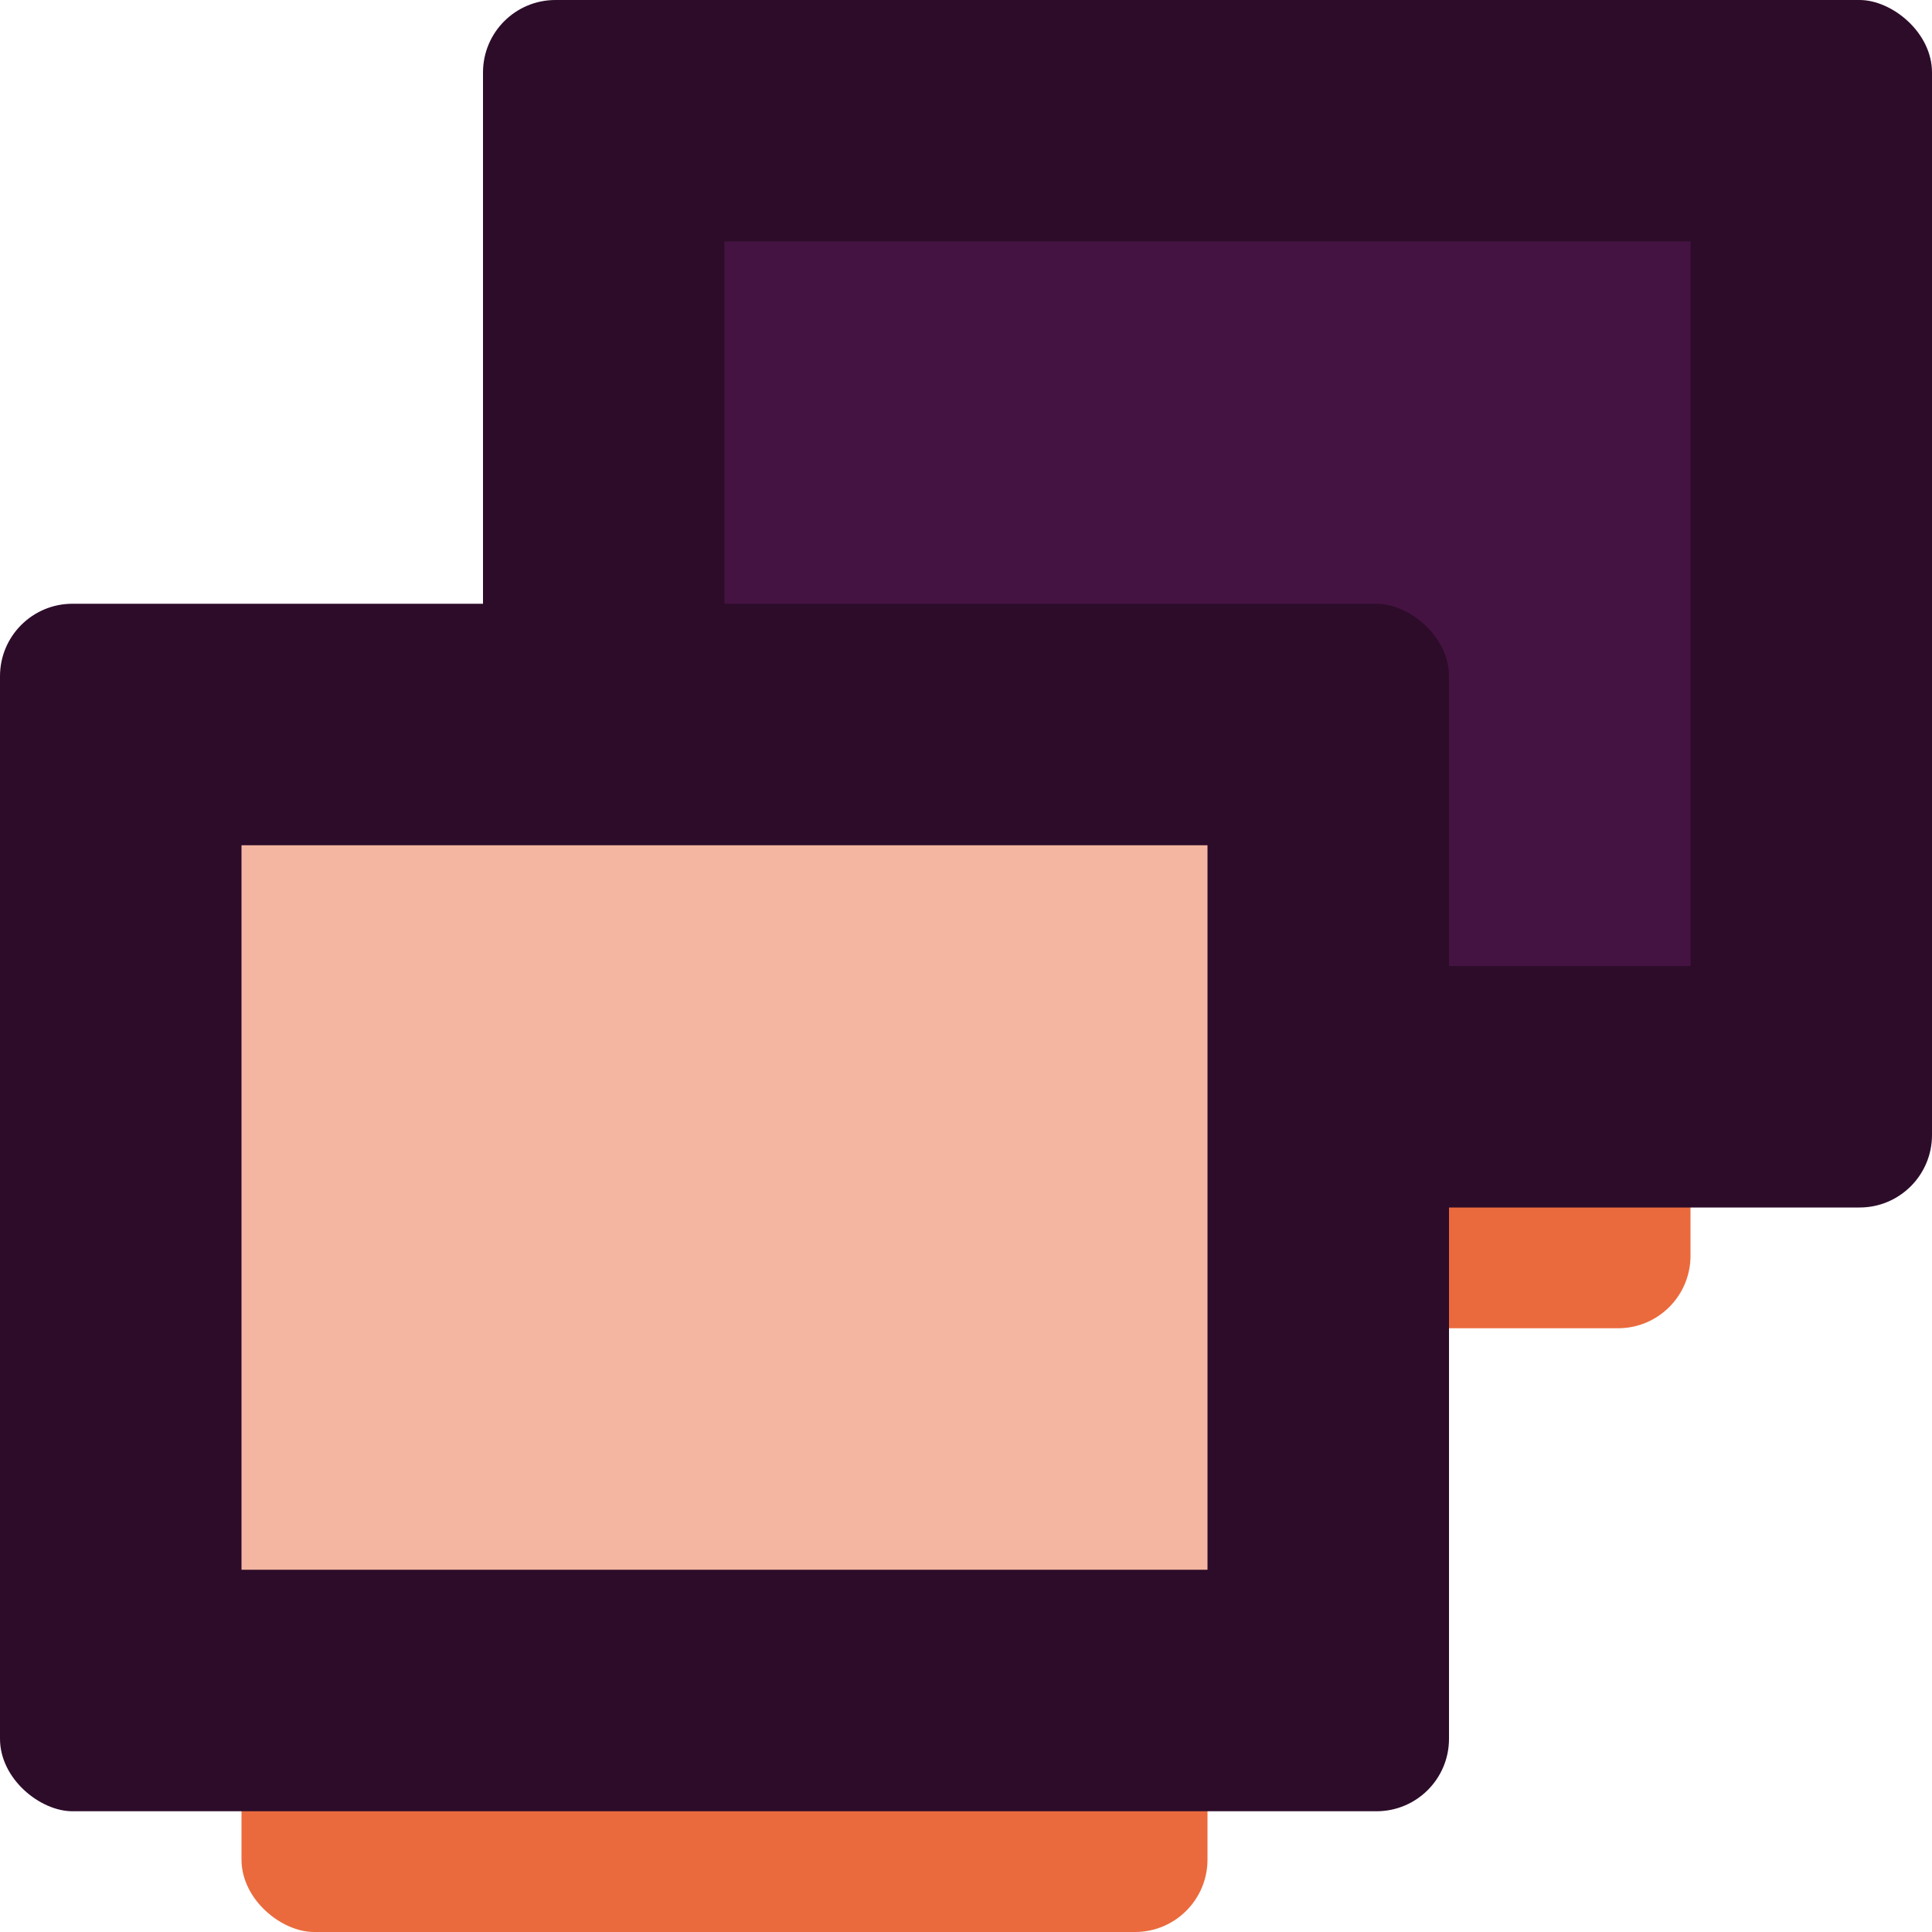<svg xmlns="http://www.w3.org/2000/svg" width="16" height="16" version="1.1">
 <rect style="fill:#ea6a3d" width="10" height="8" x="-11" y="-14" rx=".6" ry=".6" transform="matrix(0,-1,-1,0,0,0)"/>
 <rect style="fill:#2d0c2a" width="10" height="12" x="-10" y="-16" rx=".6" ry=".6" transform="matrix(0,-1,-1,0,0,0)"/>
 <rect style="fill:#451341" width="6" height="8" x="-8" y="-14" rx="0" ry="0" transform="matrix(0,-1,-1,0,0,0)"/>
 <rect style="fill:#ea6a3d" width="10" height="8" x="-16" y="-10" rx=".6" ry=".6" transform="matrix(0,-1,-1,0,0,0)"/>
 <rect style="fill:#2d0c2a" width="10" height="12" x="-15" y="-12" rx=".6" ry=".6" transform="matrix(0,-1,-1,0,0,0)"/>
 <rect style="fill:#f4b6a1" width="6" height="8" x="-13" y="-10" rx="0" ry="0" transform="matrix(0,-1,-1,0,0,0)"/>
</svg>

